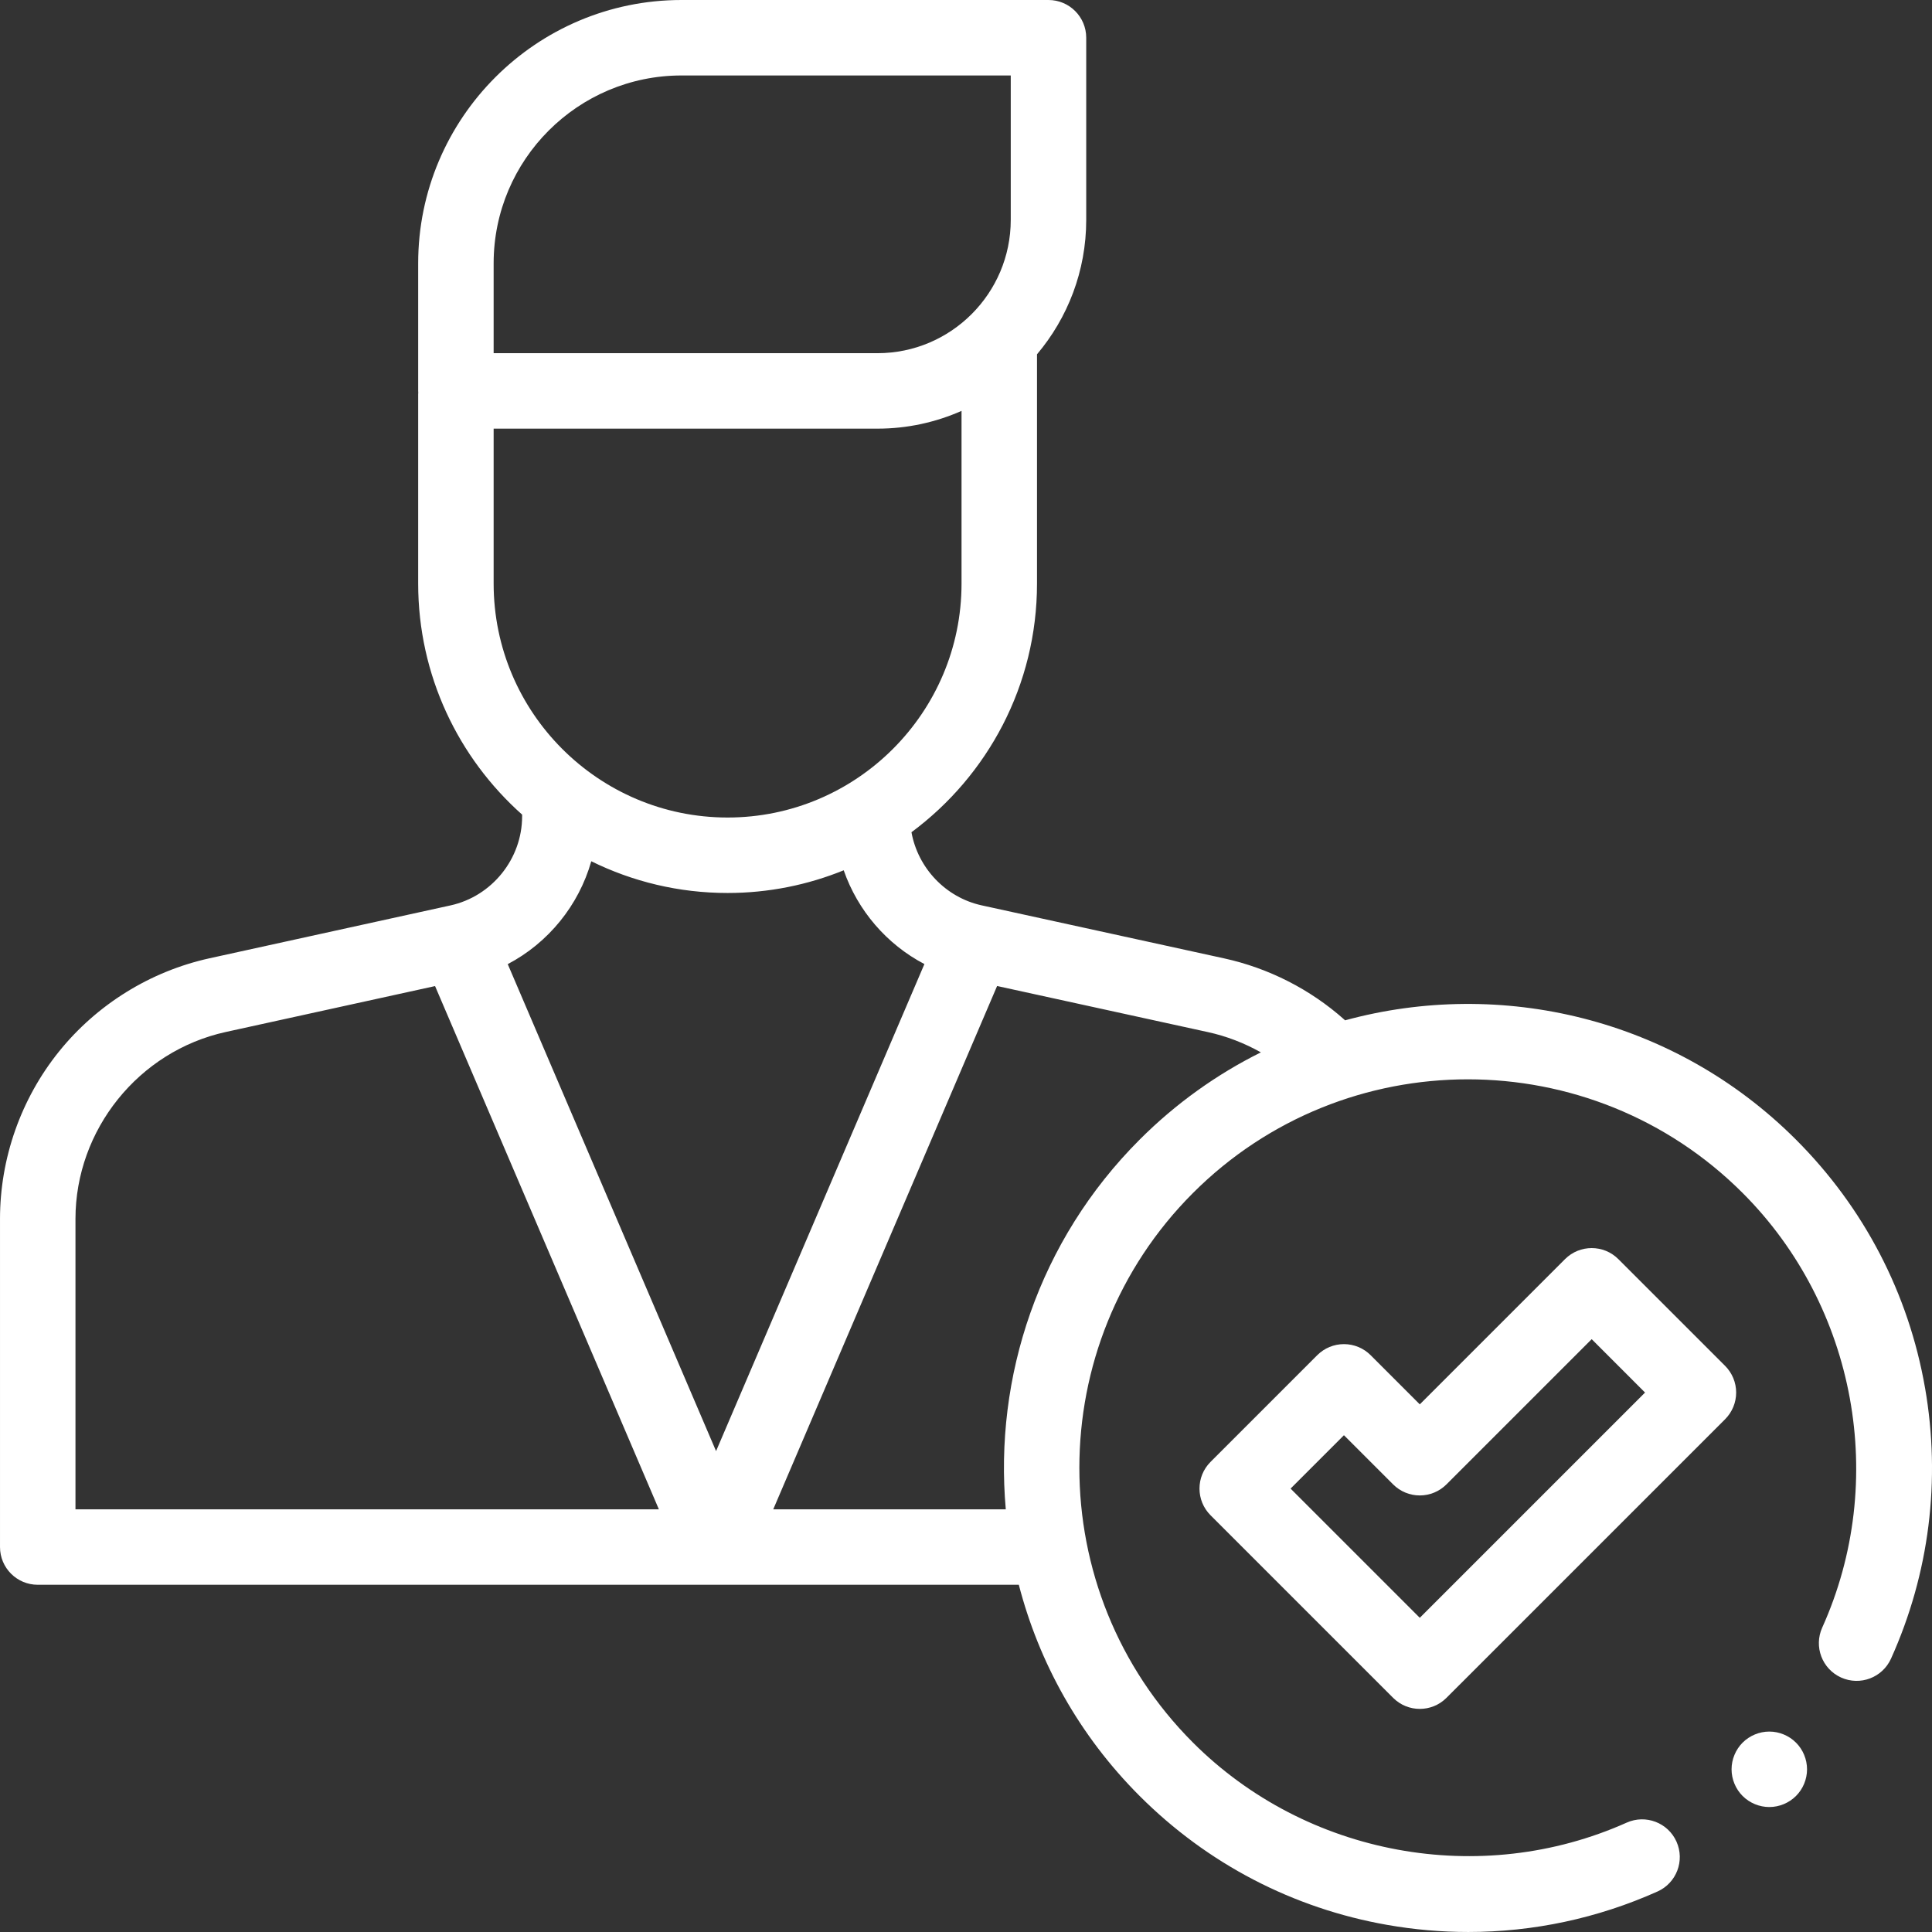 <svg height="512pt" viewBox="0 0 512 512" width="512pt" xmlns="http://www.w3.org/2000/svg">
    <rect x="0" y="0" width="512" height="512" fill="#333333" stroke="none"/>
    <path style="fill:#fff;"
        d="m510.148 367.77c-4.359-25.008-16.184-47.746-34.191-65.754-32.312-32.316-78.281-42.852-119.504-31.617-.07-.07-.137-.141-.211-.207-9.027-8.027-20.047-13.637-31.863-16.219l-64.203-14.039c-9.609-2.098-16.918-9.93-18.629-19.383 20.168-14.953 33.27-38.922 33.27-65.898v-60.758c8.129-9.633 13.043-22.066 13.043-35.629v-48.266c0-5.523-4.477-10-10-10h-97.262c-38.473 0-69.777 31.301-69.777 69.777v33.816c0 .152.016.301.023.453-.008.148-.023.297-.023.449v50.156c0 24.328 10.664 46.207 27.547 61.234v.039.406c0 11.273-7.992 21.203-19 23.617l-63.805 14c-15.691 3.441-29.879 12.23-39.949 24.746-10.07 12.52-15.613 28.262-15.613 44.328v86.961c0 5.523 4.477 10 10 10h259.996c5.312 20.52 15.977 39.93 32.02 55.973 17.965 17.965 40.645 29.777 65.586 34.16 7.156 1.258 14.348 1.883 21.508 1.883 17.215 0 34.242-3.613 50.133-10.723 5.043-2.254 7.301-8.168 5.047-13.211-2.254-5.043-8.172-7.301-13.211-5.043-38.727 17.32-84.91 8.801-114.922-21.207-40.156-40.16-40.156-105.504 0-145.66 40.16-40.16 105.5-40.16 145.66 0 30.102 30.102 38.574 76.391 21.086 115.184-2.27 5.035-.027 10.957 5.008 13.227 5.035 2.27 10.957.027 13.227-5.008 10.152-22.527 13.27-47.352 9.012-71.789zm-379.328-297.992c0-27.449 22.332-49.777 49.777-49.777h87.262v38.266c0 19.48-15.848 35.332-35.328 35.332h-101.711zm0 84.875v-41.055h101.711c7.926 0 15.461-1.691 22.285-4.707v45.762c0 34.188-27.812 62-61.996 62-34.188 0-62-27.812-62-62zm25.875 73.59c10.906 5.375 23.164 8.406 36.125 8.406 10.879 0 21.266-2.148 30.773-6.012 3.691 10.633 11.367 19.602 21.383 24.852l-55.211 129.07-55.207-129.055c10.762-5.648 18.82-15.586 22.137-27.262zm-136.695 94.781c0-23.641 16.758-44.477 39.848-49.539l55.449-12.164 59.312 138.664h-154.609zm282.016-21.008c-26.773 26.773-38.59 62.918-35.473 97.969h-61.625l59.324-138.684 55.863 12.215c4.934 1.078 9.664 2.91 14.039 5.371-11.602 5.766-22.477 13.473-32.129 23.129zm0 0" />
    <path style="fill:#fff;"
        d="m457.168 361.965-28.285-28.281c-3.902-3.906-10.234-3.906-14.141 0l-38.484 38.484-13.027-13.031c-1.875-1.875-4.422-2.93-7.074-2.93-2.648 0-5.195 1.055-7.07 2.93l-28.281 28.281c-3.906 3.906-3.906 10.238 0 14.145l48.383 48.383c1.953 1.953 4.512 2.93 7.07 2.93 2.551 0 5.098-.969 7.047-2.906l73.863-73.859c1.875-1.875 2.93-4.418 2.93-7.07 0-2.652-1.055-5.195-2.93-7.074zm-80.91 66.77-34.242-34.242 14.141-14.145 13.031 13.031c1.875 1.875 4.418 2.93 7.07 2.93 2.652 0 5.195-1.055 7.07-2.93l38.484-38.484 14.141 14.145zm0 0" />
    <path style="fill:#fff;"
        d="m468.883 458.883c-2.629 0-5.211 1.07-7.07 2.93s-2.93 4.441-2.93 7.07c0 2.641 1.07 5.211 2.93 7.07s4.441 2.93 7.07 2.93c2.641 0 5.211-1.07 7.07-2.93 1.871-1.859 2.93-4.43 2.93-7.07 0-2.629-1.059-5.211-2.93-7.07-1.859-1.859-4.43-2.93-7.07-2.93zm0 0" />
    </svg>